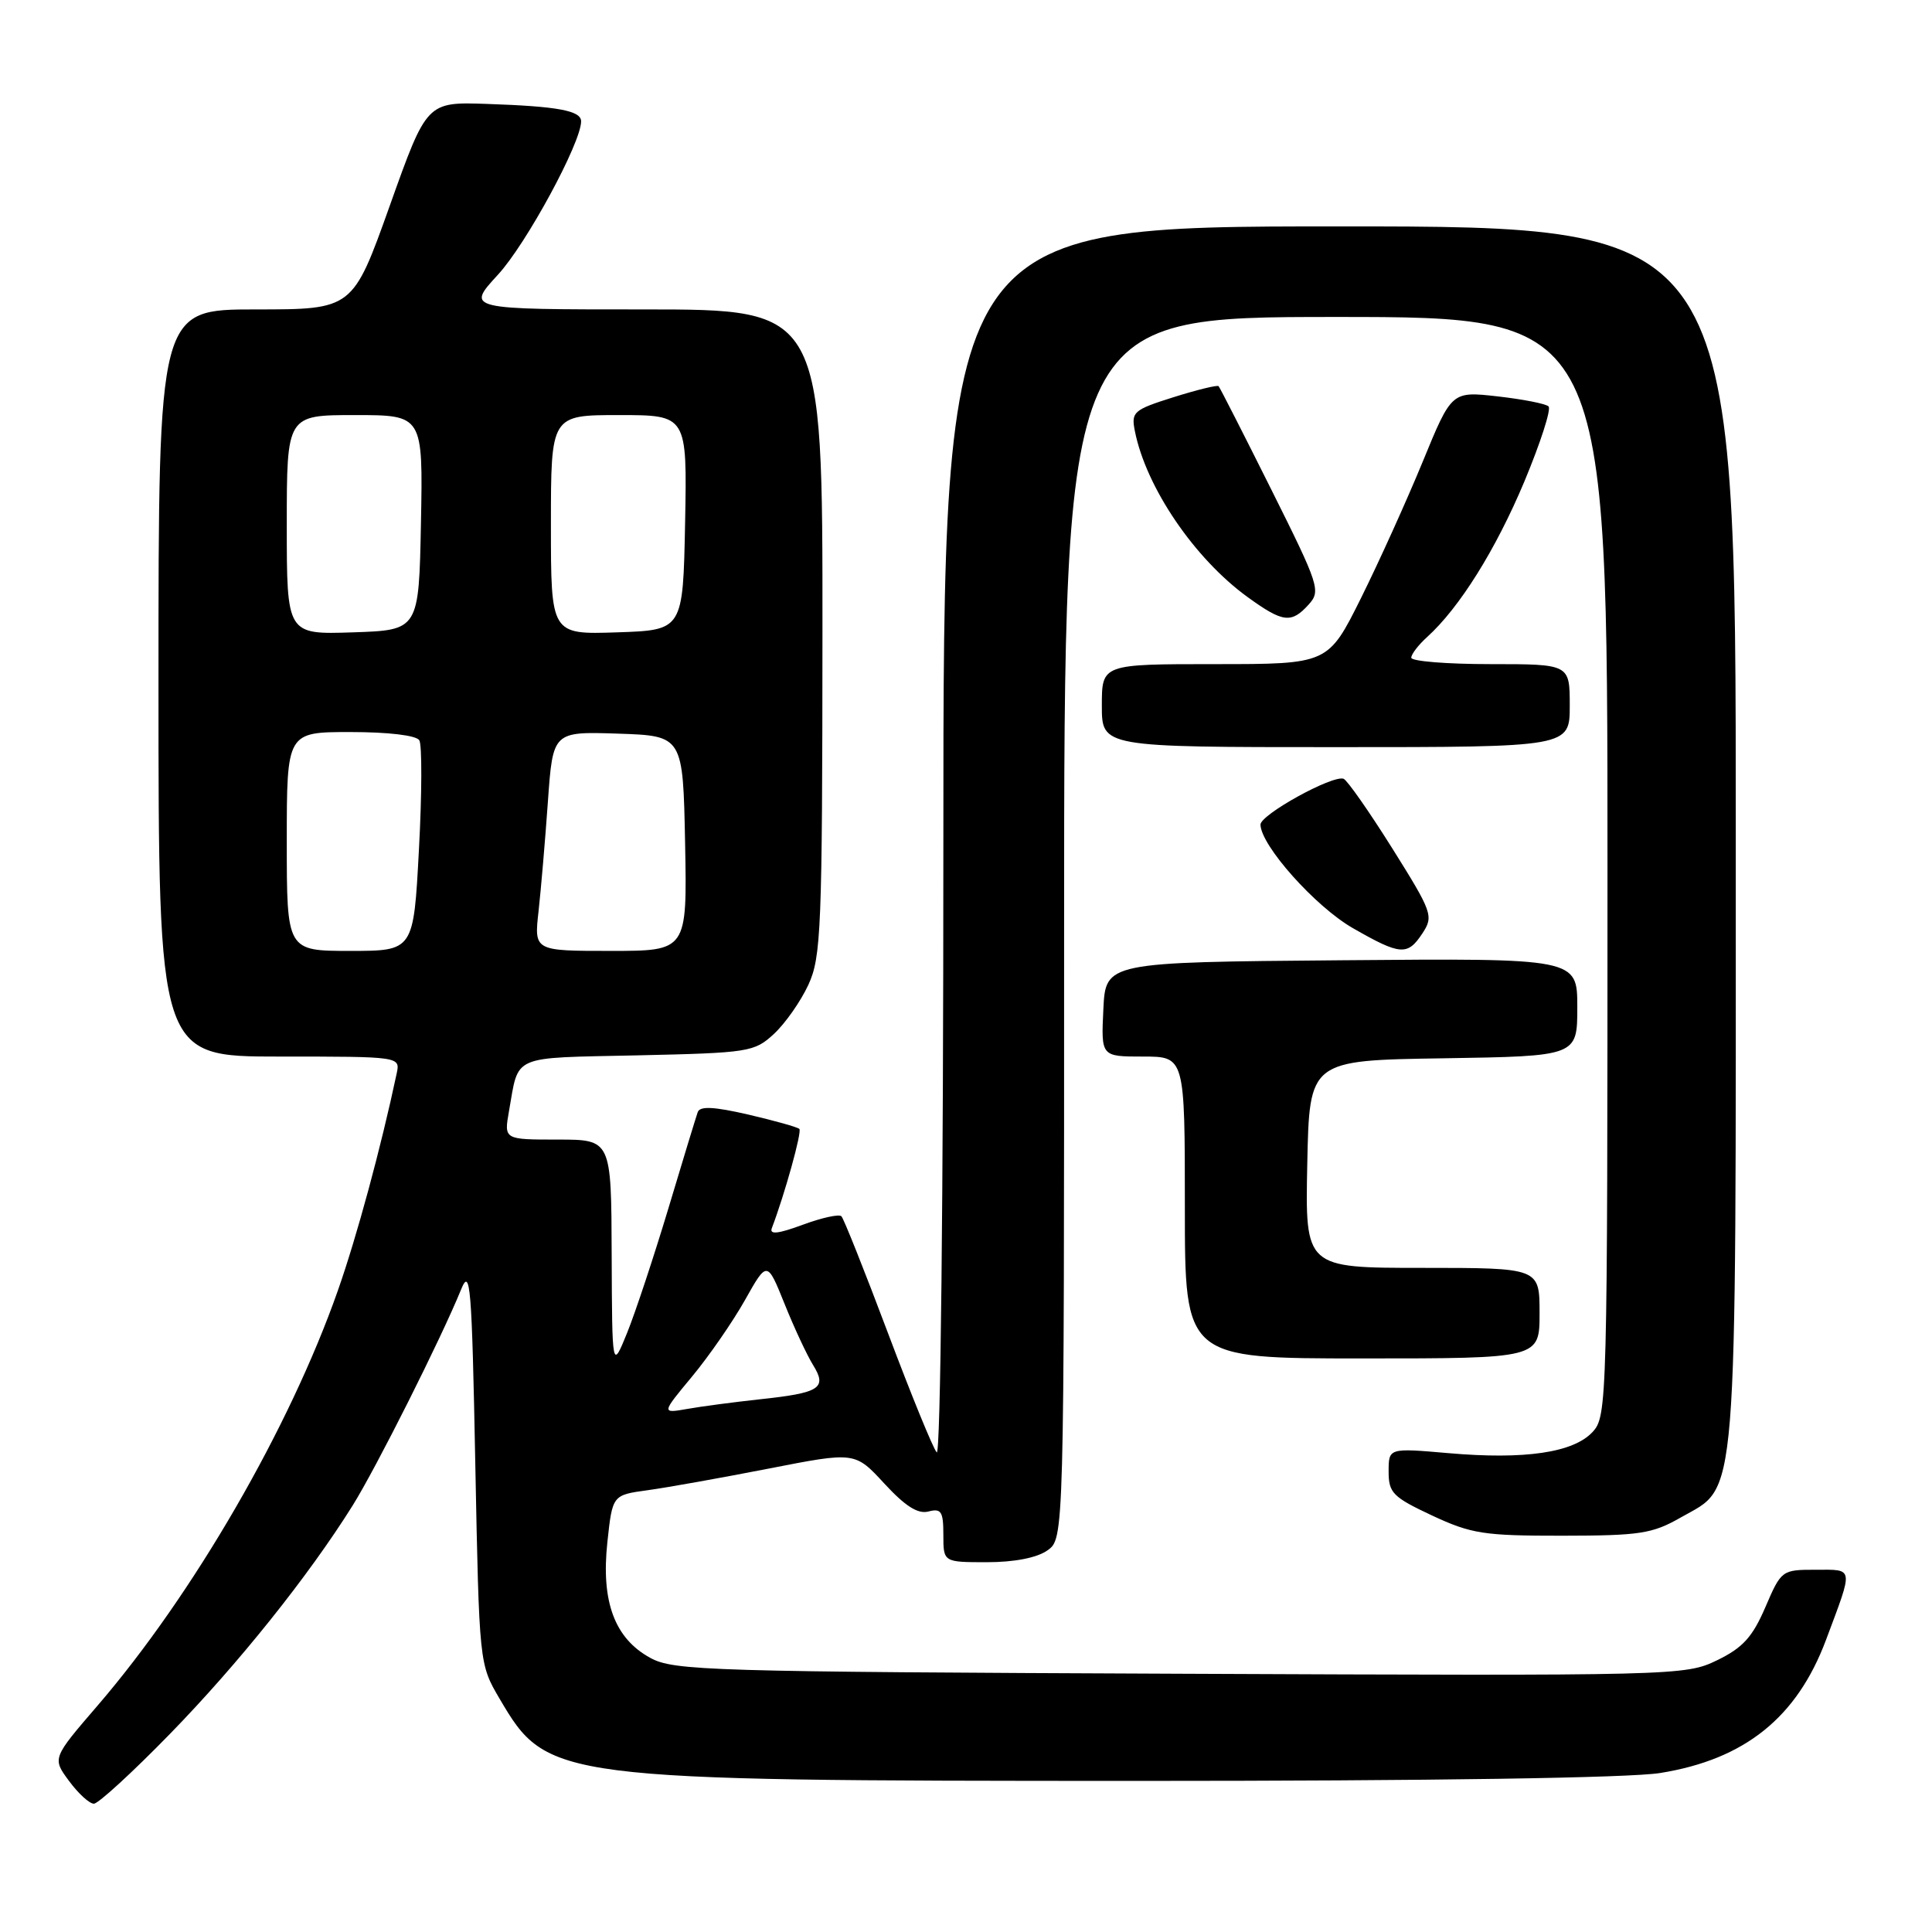 <?xml version="1.0" encoding="UTF-8" standalone="no"?>
<!DOCTYPE svg PUBLIC "-//W3C//DTD SVG 1.1//EN" "http://www.w3.org/Graphics/SVG/1.1/DTD/svg11.dtd" >
<svg xmlns="http://www.w3.org/2000/svg" xmlns:xlink="http://www.w3.org/1999/xlink" version="1.1" viewBox="0 0 256 256">
 <g >
 <path fill="currentColor"
d=" M 22.52 229.75 C 31.55 220.49 40.84 208.89 46.72 199.50 C 49.83 194.53 58.45 177.37 61.09 170.88 C 62.32 167.85 62.52 170.22 62.98 194.00 C 63.50 220.50 63.50 220.50 66.21 225.11 C 72.53 235.86 73.32 235.96 150.50 235.98 C 189.75 235.98 215.95 235.59 220.00 234.93 C 231.19 233.13 238.10 227.58 241.95 217.31 C 245.62 207.51 245.70 208.00 240.60 208.00 C 236.11 208.00 236.03 208.05 233.92 212.96 C 232.21 216.93 230.93 218.34 227.51 220.00 C 223.29 222.04 222.25 222.06 156.36 221.78 C 93.95 221.52 89.28 221.38 86.17 219.68 C 81.44 217.10 79.63 212.23 80.48 204.35 C 81.15 198.10 81.15 198.10 85.82 197.46 C 88.40 197.11 95.63 195.81 101.89 194.59 C 113.29 192.36 113.29 192.36 117.18 196.58 C 119.96 199.59 121.63 200.65 123.03 200.28 C 124.72 199.84 125.00 200.28 125.00 203.38 C 125.00 207.00 125.00 207.00 130.78 207.00 C 134.39 207.00 137.39 206.42 138.78 205.44 C 141.00 203.89 141.00 203.89 141.00 122.94 C 141.00 42.00 141.00 42.00 177.00 42.00 C 213.00 42.00 213.00 42.00 213.00 114.81 C 213.00 185.98 212.96 187.67 211.02 189.75 C 208.47 192.49 202.03 193.43 191.93 192.55 C 184.00 191.86 184.00 191.86 184.00 194.99 C 184.00 197.81 184.55 198.37 189.75 200.81 C 194.96 203.24 196.59 203.50 207.00 203.49 C 217.29 203.48 218.94 203.23 222.70 201.08 C 230.36 196.71 230.00 201.19 230.00 110.48 C 230.00 30.00 230.00 30.00 177.50 30.00 C 125.00 30.00 125.00 30.00 125.00 111.70 C 125.00 158.55 124.63 192.99 124.12 192.45 C 123.64 191.93 120.73 184.80 117.65 176.61 C 114.57 168.42 111.80 161.47 111.49 161.16 C 111.18 160.85 108.87 161.36 106.36 162.29 C 103.12 163.49 101.93 163.62 102.27 162.74 C 103.96 158.31 106.29 149.95 105.92 149.59 C 105.68 149.35 102.64 148.50 99.17 147.69 C 94.57 146.63 92.74 146.54 92.45 147.37 C 92.23 147.99 90.48 153.72 88.57 160.10 C 86.65 166.48 84.19 173.91 83.10 176.60 C 81.11 181.50 81.11 181.50 81.05 166.25 C 81.00 151.00 81.00 151.00 73.89 151.00 C 66.78 151.00 66.78 151.00 67.44 147.25 C 68.79 139.66 67.52 140.21 84.46 139.84 C 99.25 139.51 99.95 139.40 102.55 137.00 C 104.04 135.62 106.09 132.70 107.11 130.50 C 108.81 126.81 108.96 123.17 108.98 83.75 C 109.00 41.00 109.00 41.00 85.37 41.00 C 61.75 41.00 61.75 41.00 65.98 36.40 C 69.72 32.35 77.00 18.92 77.00 16.08 C 77.00 14.66 73.94 14.09 64.53 13.77 C 56.55 13.50 56.55 13.50 51.65 27.25 C 46.74 41.00 46.74 41.00 33.87 41.00 C 21.00 41.00 21.00 41.00 21.00 90.50 C 21.00 140.00 21.00 140.00 37.02 140.00 C 53.04 140.00 53.04 140.00 52.56 142.25 C 50.48 152.06 47.28 163.87 44.77 171.00 C 38.37 189.22 25.60 211.28 12.92 226.01 C 6.92 232.98 6.92 232.98 9.15 235.99 C 10.37 237.65 11.85 239.00 12.44 239.00 C 13.02 239.00 17.56 234.84 22.52 229.75 Z  M 204.00 174.00 C 204.00 168.00 204.00 168.00 188.47 168.00 C 172.94 168.00 172.94 168.00 173.22 154.25 C 173.50 140.50 173.50 140.50 191.25 140.23 C 209.00 139.95 209.00 139.95 209.00 133.46 C 209.00 126.97 209.00 126.97 177.75 127.24 C 146.50 127.50 146.50 127.50 146.20 133.75 C 145.90 140.00 145.90 140.00 151.45 140.00 C 157.00 140.00 157.00 140.00 157.00 160.00 C 157.00 180.00 157.00 180.00 180.50 180.00 C 204.00 180.00 204.00 180.00 204.00 174.00 Z  M 188.50 123.64 C 189.97 121.39 189.79 120.88 184.47 112.39 C 181.40 107.50 178.50 103.36 178.03 103.19 C 176.56 102.67 167.00 107.95 167.02 109.27 C 167.08 112.05 174.28 120.12 179.24 122.97 C 185.59 126.61 186.51 126.67 188.50 123.64 Z  M 208.00 93.50 C 208.00 88.00 208.00 88.00 197.50 88.00 C 191.72 88.00 187.00 87.62 187.00 87.15 C 187.00 86.69 187.94 85.46 189.09 84.42 C 193.38 80.54 198.19 72.85 201.98 63.82 C 204.12 58.69 205.57 54.21 205.19 53.85 C 204.81 53.49 201.77 52.90 198.42 52.52 C 192.35 51.84 192.35 51.84 188.52 61.17 C 186.41 66.30 182.73 74.44 180.34 79.25 C 175.98 88.00 175.98 88.00 160.99 88.00 C 146.00 88.00 146.00 88.00 146.00 93.50 C 146.00 99.00 146.00 99.00 177.00 99.00 C 208.00 99.00 208.00 99.00 208.00 93.50 Z  M 173.40 80.11 C 175.04 78.30 174.81 77.60 168.45 64.86 C 164.78 57.51 161.64 51.35 161.47 51.17 C 161.31 50.99 158.62 51.65 155.50 52.63 C 150.17 54.31 149.87 54.58 150.38 57.14 C 151.87 64.60 158.27 74.01 165.32 79.12 C 170.00 82.51 171.11 82.64 173.40 80.11 Z  M 91.70 182.40 C 93.94 179.70 97.09 175.15 98.71 172.27 C 101.65 167.04 101.65 167.04 103.96 172.77 C 105.22 175.92 106.93 179.57 107.74 180.88 C 109.64 183.94 108.65 184.57 100.63 185.42 C 97.26 185.79 92.96 186.35 91.07 186.69 C 87.64 187.29 87.64 187.29 91.70 182.40 Z  M 38.00 111.50 C 38.00 97.00 38.00 97.00 46.44 97.00 C 51.46 97.00 55.16 97.44 55.56 98.09 C 55.93 98.69 55.91 105.22 55.51 112.59 C 54.80 126.00 54.80 126.00 46.40 126.00 C 38.00 126.00 38.00 126.00 38.00 111.50 Z  M 71.36 120.75 C 71.68 117.86 72.24 111.32 72.60 106.21 C 73.26 96.93 73.26 96.93 81.88 97.21 C 90.50 97.50 90.50 97.50 90.78 111.75 C 91.05 126.00 91.05 126.00 80.91 126.00 C 70.77 126.00 70.77 126.00 71.36 120.75 Z  M 38.00 69.54 C 38.00 55.00 38.00 55.00 47.03 55.00 C 56.05 55.00 56.05 55.00 55.78 69.25 C 55.50 83.50 55.50 83.50 46.75 83.79 C 38.00 84.08 38.00 84.08 38.00 69.54 Z  M 73.00 69.54 C 73.00 55.00 73.00 55.00 82.03 55.00 C 91.05 55.00 91.05 55.00 90.78 69.25 C 90.50 83.50 90.50 83.50 81.75 83.79 C 73.00 84.08 73.00 84.08 73.00 69.54 Z "/>
</g>
</svg>